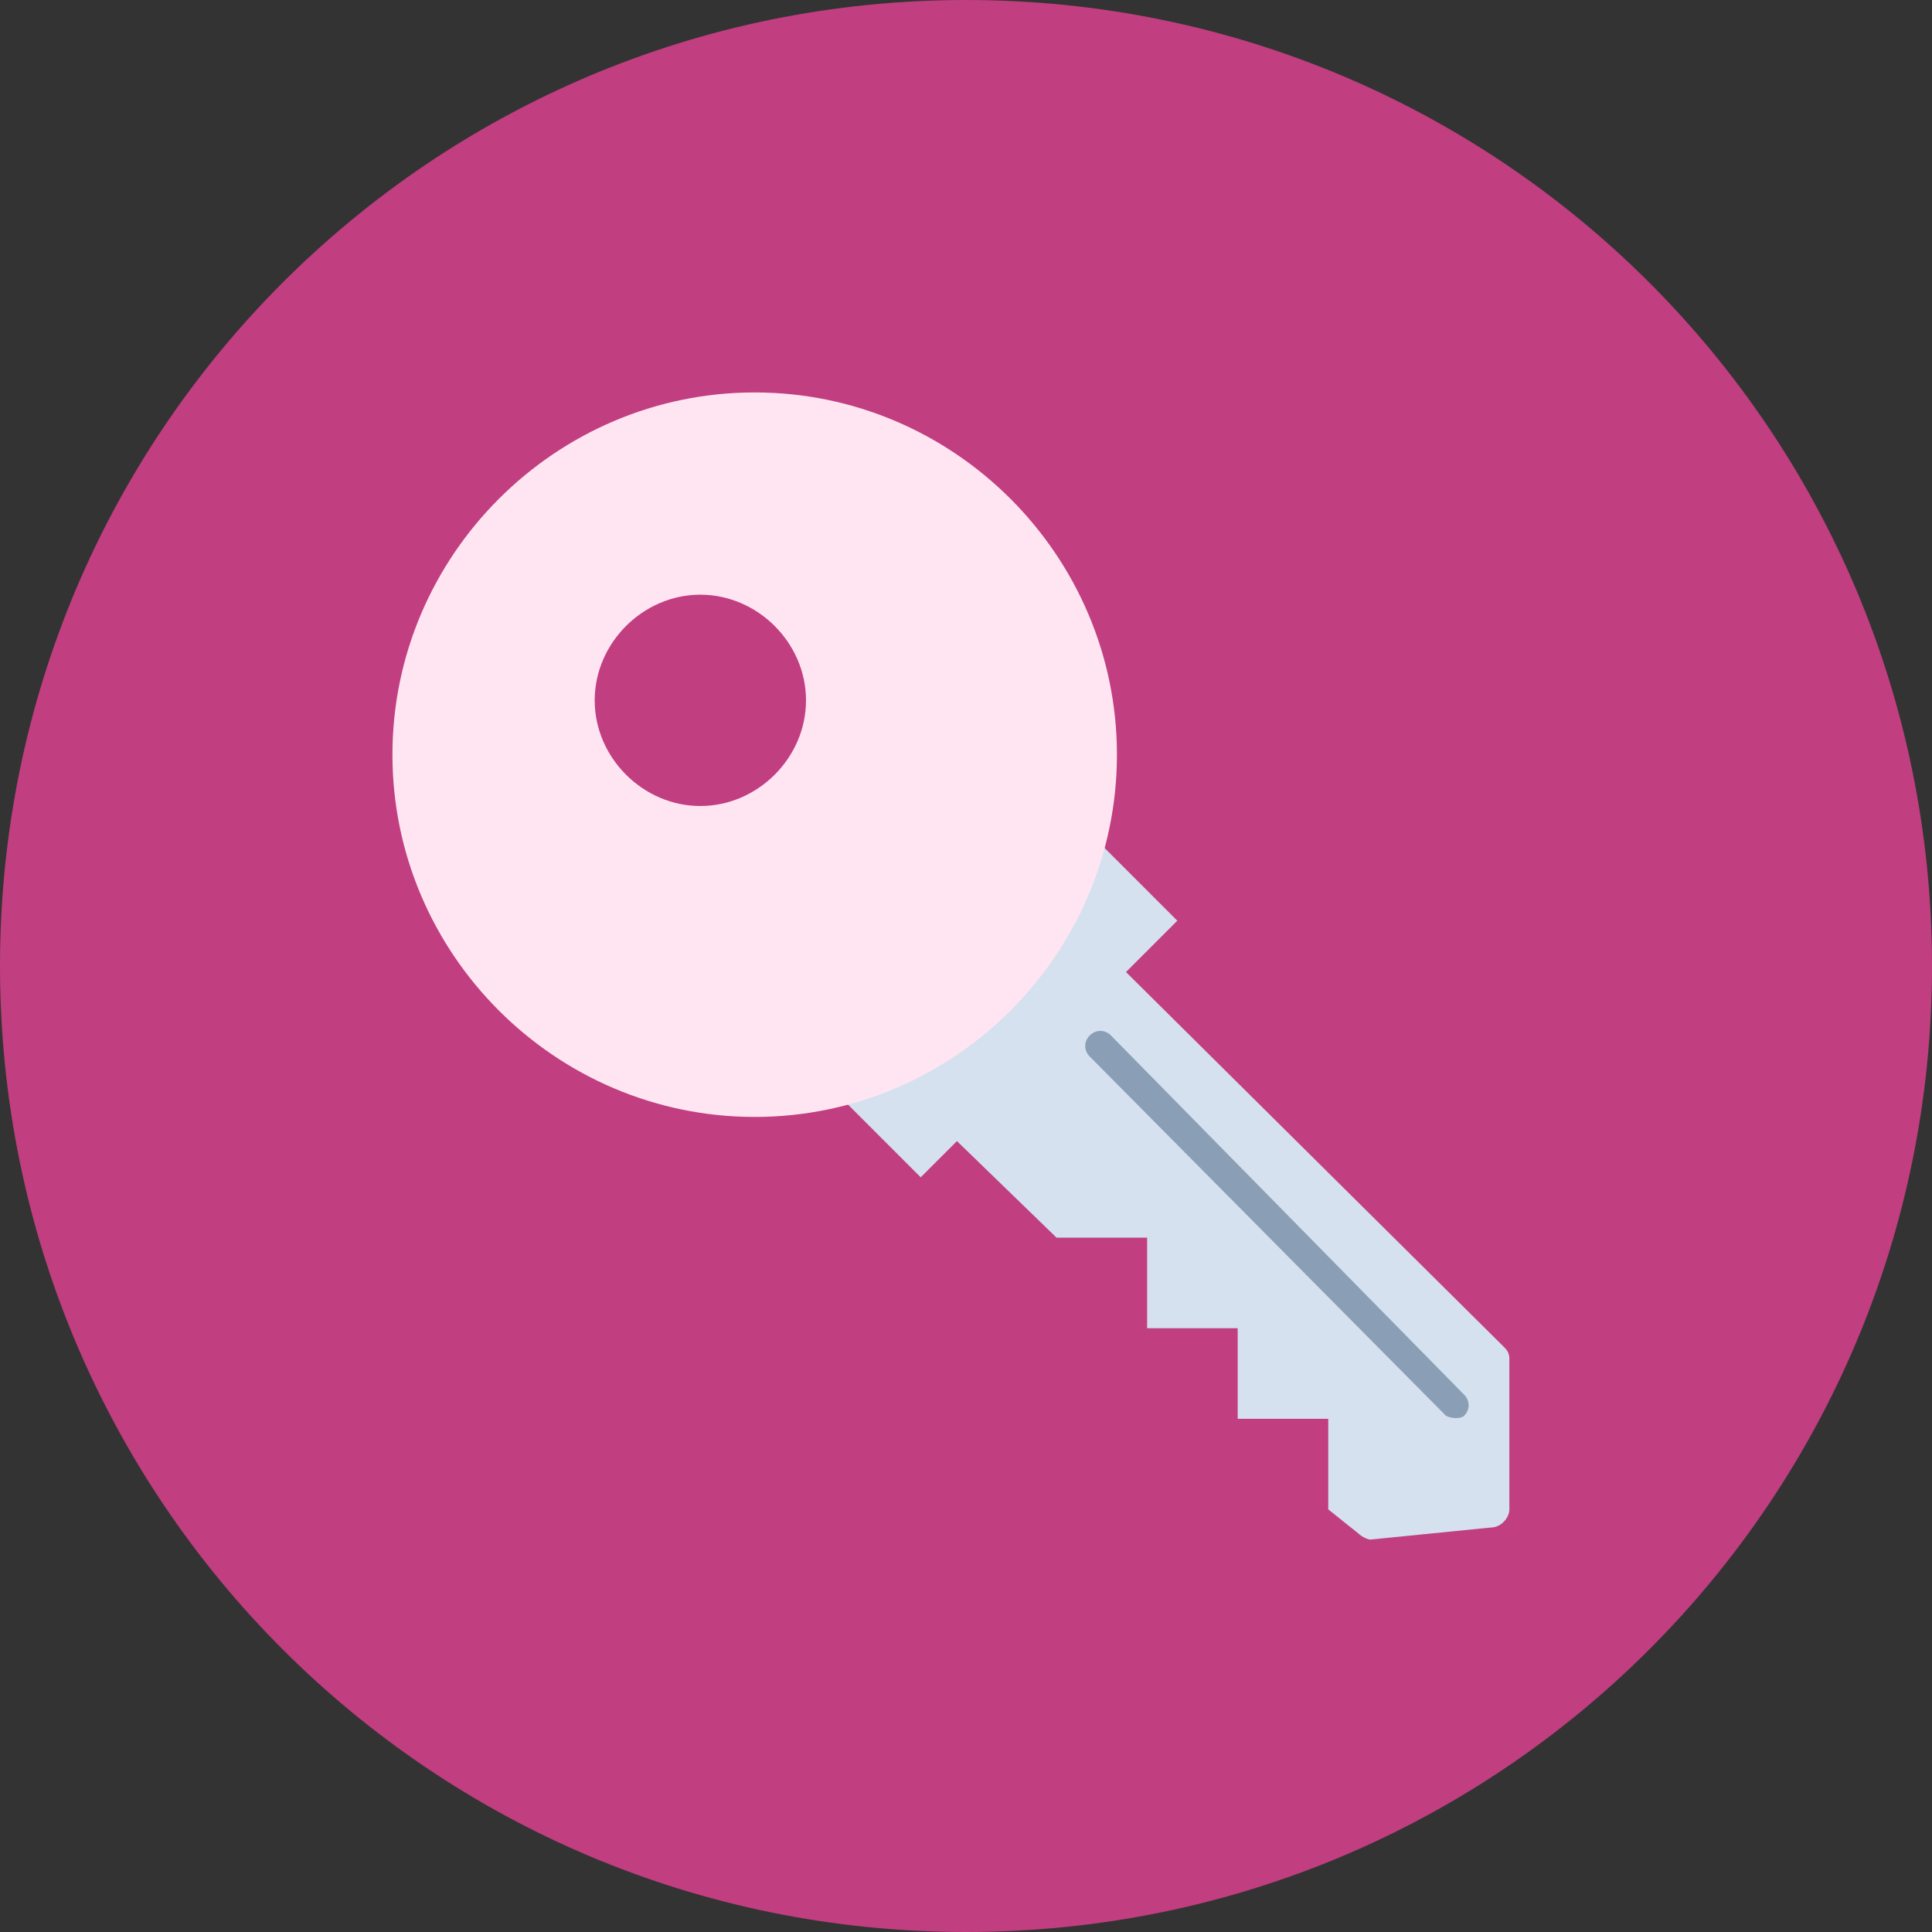 <svg version="1.1" id="Layer_1" xmlns="http://www.w3.org/2000/svg" xmlns:xlink="http://www.w3.org/1999/xlink" x="0px" y="0px" viewBox="0 0 64 64" enable-background="new 0 0 64 64" xml:space="preserve">
<rect x="0" y="0" width="64" height="64" fill="#333333" stroke="none"/>
<g>
<g>
<g>
<path fill="#c13e80" d="M32,0c17.7,0,32,14.3,32,32S49.7,64,32,64S0,49.7,0,32S14.3,0,32,0z" id="id_101"></path>
</g>
</g>
<g>
<g>
<path fill="#D5E1EF" d="M49.8,44.6L37.3,32.2l1.7-1.7l-2.8-2.8l-8.5,8.5l2.8,2.8l1.2-1.2L35,41h3v3h3v3h3v3l1,0.8
				c0.1,0.1,0.3,0.2,0.4,0.2l4-0.4c0.3,0,0.6-0.3,0.6-0.6v-5C50,44.8,49.9,44.7,49.8,44.6z" id="id_102"></path>
</g>
</g>
<g>
<g>
<path fill="#8A9EB5" d="M47.9,46.9L36.1,35c-0.2-0.2-0.2-0.5,0-0.7l0,0c0.2-0.2,0.5-0.2,0.7,0l11.7,11.9c0.2,0.2,0.2,0.5,0,0.7h0
				C48.4,47,48.1,47,47.9,46.9z" id="id_103"></path>
</g>
</g>
<g>
<g>
<path fill="#ffe5f2" d="M25,13c-6.6,0-12,5.4-12,12c0,6.6,5.4,12,12,12s12-5.4,12-12C37,18.4,31.6,13,25,13z M23.2,26.7
				c-1.9,0-3.5-1.6-3.5-3.5c0-1.9,1.6-3.5,3.5-3.5s3.5,1.6,3.5,3.5C26.7,25.1,25.1,26.7,23.2,26.7z" id="id_104"></path>
</g>
</g>
</g>
</svg>